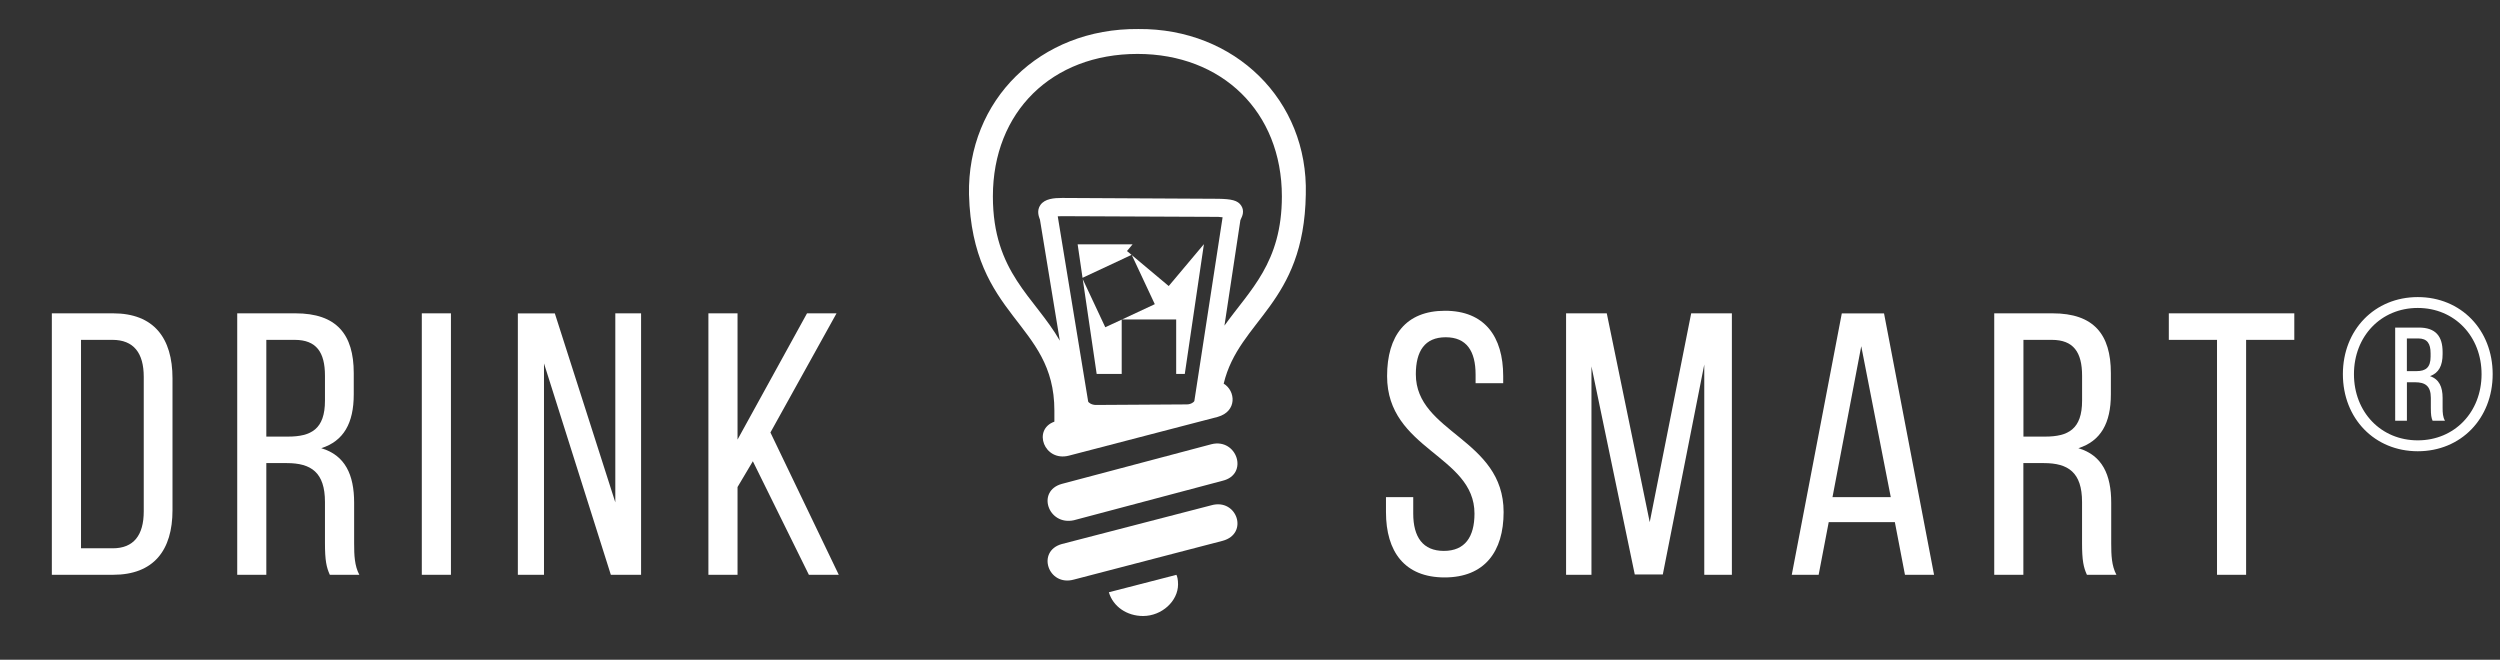 <?xml version="1.0" encoding="utf-8"?>
<!-- Generator: Adobe Illustrator 15.1.0, SVG Export Plug-In  -->
<!DOCTYPE svg PUBLIC "-//W3C//DTD SVG 1.0//EN" "http://www.w3.org/TR/2001/REC-SVG-20010904/DTD/svg10.dtd">
<svg version="1.0"
	 xmlns="http://www.w3.org/2000/svg" xmlns:xlink="http://www.w3.org/1999/xlink" xmlns:a="http://ns.adobe.com/AdobeSVGViewerExtensions/3.0/"
	 x="0px" y="0px" width="72px" height="19px" viewBox="-1.063 -0.836 72 19" style="enable-background:new -1.063 -0.836 72 19;"
	 xml:space="preserve">
<rect x="-1.063" y="-0.836" width="72" height="19" fill="#333333" stroke="none"/>
<style type="text/css">
<![CDATA[
	.st0{font-size:10.762;}
	.st1{font-family:'BebasNeueRegular';}
	.st2{fill:#FFFFFF;}
	.st3{letter-spacing:1;}
]]>
</style>
<defs>
</defs>
<path class="st2" d="M34.147,13.01c0.763-0.184,0.417-1.235-0.319-1.053l-4.31,1.143c-0.739,0.205-0.394,1.208,0.346,1.047
	L34.147,13.01z"/>
<path class="st2" d="M34.147,14.74c0.763-0.204,0.417-1.23-0.319-1.025l-4.31,1.117c-0.739,0.206-0.394,1.23,0.346,1.024
	L34.147,14.74z"/>
<path class="st2" d="M32.865,15.995c0-0.139-0.023-0.229-0.047-0.276l-1.946,0.502c0.122,0.412,0.518,0.684,0.986,0.684
	C32.401,16.904,32.865,16.473,32.865,15.995"/>
<path class="st2" d="M29.399,5.394c0,0.008,0.003,0.019,0.003,0.019s-0.005-0.014-0.005-0.019H29.399z"/>
<polygon class="st2" points="30.769,8.589 30.12,7.204 30.521,9.933 31.242,9.933 31.242,8.369 "/>
<polygon class="st2" points="33.606,6.2 32.596,7.402 31.534,6.512 32.195,7.924 31.25,8.365 32.811,8.365 32.811,9.933 
	33.059,9.933 33.609,6.2 "/>
<polygon class="st2" points="31.394,6.394 31.556,6.2 29.973,6.2 30.114,7.165 31.526,6.504 "/>
<path class="st2" d="M36.544,4.764C36.618,2.05,34.499-0.025,31.719,0c-2.834-0.025-4.925,2.05-4.875,4.764
	c0.096,3.577,2.459,3.669,2.459,6.224v0.32c-0.636,0.227-0.293,1.161,0.417,0.979l4.285-1.116c0.568-0.159,0.519-0.751,0.174-0.958
	C34.622,8.365,36.493,7.933,36.544,4.764 M27.532,4.82c0-2.437,1.701-4.103,4.165-4.103c2.434,0,4.158,1.667,4.158,4.103
	c0,1.913-0.922,2.697-1.654,3.722c0.113-0.759,0.262-1.747,0.459-3.036l0.02-0.046c0.032-0.063,0.103-0.216,0.008-0.367
	c-0.099-0.164-0.3-0.197-0.658-0.204c-0.005,0-4.502-0.024-4.502-0.024c-0.238,0-0.499,0.021-0.627,0.202
	c-0.112,0.161-0.047,0.33-0.021,0.403l0.007,0.015l0.573,3.49C28.735,7.714,27.532,7.016,27.532,4.82 M34.146,5.433l-0.812,5.281
	c-0.009,0.028-0.097,0.097-0.216,0.097c-0.003,0-2.618,0.016-2.618,0.016c-0.125,0-0.215-0.068-0.224-0.1
	c0-0.002-0.876-5.329-0.876-5.333c0.033-0.003,0.064-0.004,0.124-0.004c0,0,1.447,0.007,2.699,0.012l0.437,0.002
	c0.762,0.004,1.363,0.006,1.363,0.006s0.061,0.007,0.125,0.012L34.146,5.433z"/>
<g>
	<path class="st2" d="M2.194,8.188c1.173,0,1.711,0.71,1.711,1.872v3.797c0,1.151-0.538,1.861-1.711,1.861H0.43v-7.53H2.194z
		 M2.184,14.955c0.603,0,0.893-0.377,0.893-1.064v-3.874c0-0.688-0.291-1.065-0.904-1.065H1.27v6.003H2.184z"/>
	<path class="st2" d="M7.446,8.188c1.184,0,1.679,0.603,1.679,1.721v0.614c0,0.828-0.291,1.344-0.936,1.549
		c0.688,0.204,0.947,0.764,0.947,1.57v1.172c0,0.334,0.011,0.646,0.15,0.904h-0.85c-0.097-0.215-0.14-0.408-0.14-0.914v-1.184
		c0-0.85-0.398-1.119-1.097-1.119H6.607v3.217H5.769v-7.53H7.446z M7.231,11.738c0.667,0,1.065-0.215,1.065-1.033v-0.72
		c0-0.678-0.248-1.033-0.872-1.033H6.607v2.786H7.231z"/>
	<path class="st2" d="M11.924,8.188v7.53h-0.839v-7.53H11.924z"/>
	<path class="st2" d="M14.604,15.719h-0.753v-7.53h1.065l1.742,5.443V8.188H17.4v7.53h-0.871L14.604,9.63V15.719z"/>
	<path class="st2" d="M20.619,12.448l-0.441,0.743v2.527h-0.839v-7.53h0.839v3.636l2.001-3.636h0.85l-1.904,3.432l1.969,4.099
		h-0.861L20.619,12.448z"/>
</g>
<g>
	<path class="st2" d="M42.229,9.996V10.2h-0.795V9.953c0-0.678-0.259-1.076-0.861-1.076s-0.86,0.398-0.86,1.065
		c0,1.689,2.528,1.851,2.528,3.97c0,1.14-0.549,1.882-1.7,1.882s-1.688-0.742-1.688-1.882v-0.431h0.785v0.474
		c0,0.678,0.279,1.075,0.882,1.075s0.882-0.397,0.882-1.075c0-1.679-2.517-1.84-2.517-3.959c0-1.162,0.538-1.882,1.667-1.882
		C41.692,8.113,42.229,8.855,42.229,9.996z"/>
	<path class="st2" d="M46.826,15.708h-0.808l-1.247-5.992v6.002H44.04v-7.53h1.172l1.237,6.014l1.194-6.014h1.172v7.53h-0.795V9.662
		L46.826,15.708z"/>
	<path class="st2" d="M51.604,14.202l-0.29,1.517H50.54l1.441-7.53h1.216l1.441,7.53H53.8l-0.291-1.517H51.604z M51.713,13.481
		h1.678l-0.85-4.346L51.713,13.481z"/>
	<path class="st2" d="M58.051,8.188c1.184,0,1.679,0.603,1.679,1.721v0.614c0,0.828-0.291,1.344-0.936,1.549
		c0.688,0.204,0.946,0.764,0.946,1.57v1.172c0,0.334,0.011,0.646,0.15,0.904h-0.85c-0.097-0.215-0.14-0.408-0.14-0.914v-1.184
		c0-0.85-0.398-1.119-1.098-1.119h-0.592v3.217h-0.839v-7.53H58.051z M57.836,11.738c0.667,0,1.065-0.215,1.065-1.033v-0.72
		c0-0.678-0.248-1.033-0.872-1.033h-0.817v2.786H57.836z"/>
	<path class="st2" d="M62.787,15.719V8.952h-1.388V8.188h3.614v0.764h-1.388v6.767H62.787z"/>
	<path class="st2" d="M70.726,9.94c0,1.279-0.915,2.22-2.157,2.22c-1.241,0-2.157-0.941-2.157-2.22c0-1.279,0.916-2.22,2.157-2.22
		C69.811,7.72,70.726,8.661,70.726,9.94z M66.731,9.94c0,1.091,0.777,1.906,1.837,1.906s1.838-0.814,1.838-1.906
		s-0.778-1.907-1.838-1.907S66.731,8.849,66.731,9.94z M68.601,8.598c0.477,0,0.683,0.245,0.683,0.703v0.063
		c0,0.326-0.106,0.54-0.363,0.633c0.263,0.088,0.363,0.308,0.363,0.627v0.289c0,0.138,0.007,0.264,0.069,0.369h-0.357
		c-0.037-0.088-0.051-0.162-0.051-0.369v-0.289c0-0.352-0.169-0.451-0.457-0.451h-0.232v1.109h-0.338V8.598H68.601z M68.537,9.852
		c0.257,0,0.401-0.101,0.401-0.414v-0.1c0-0.276-0.094-0.427-0.357-0.427h-0.326v0.941H68.537z"/>
</g>
</svg>
